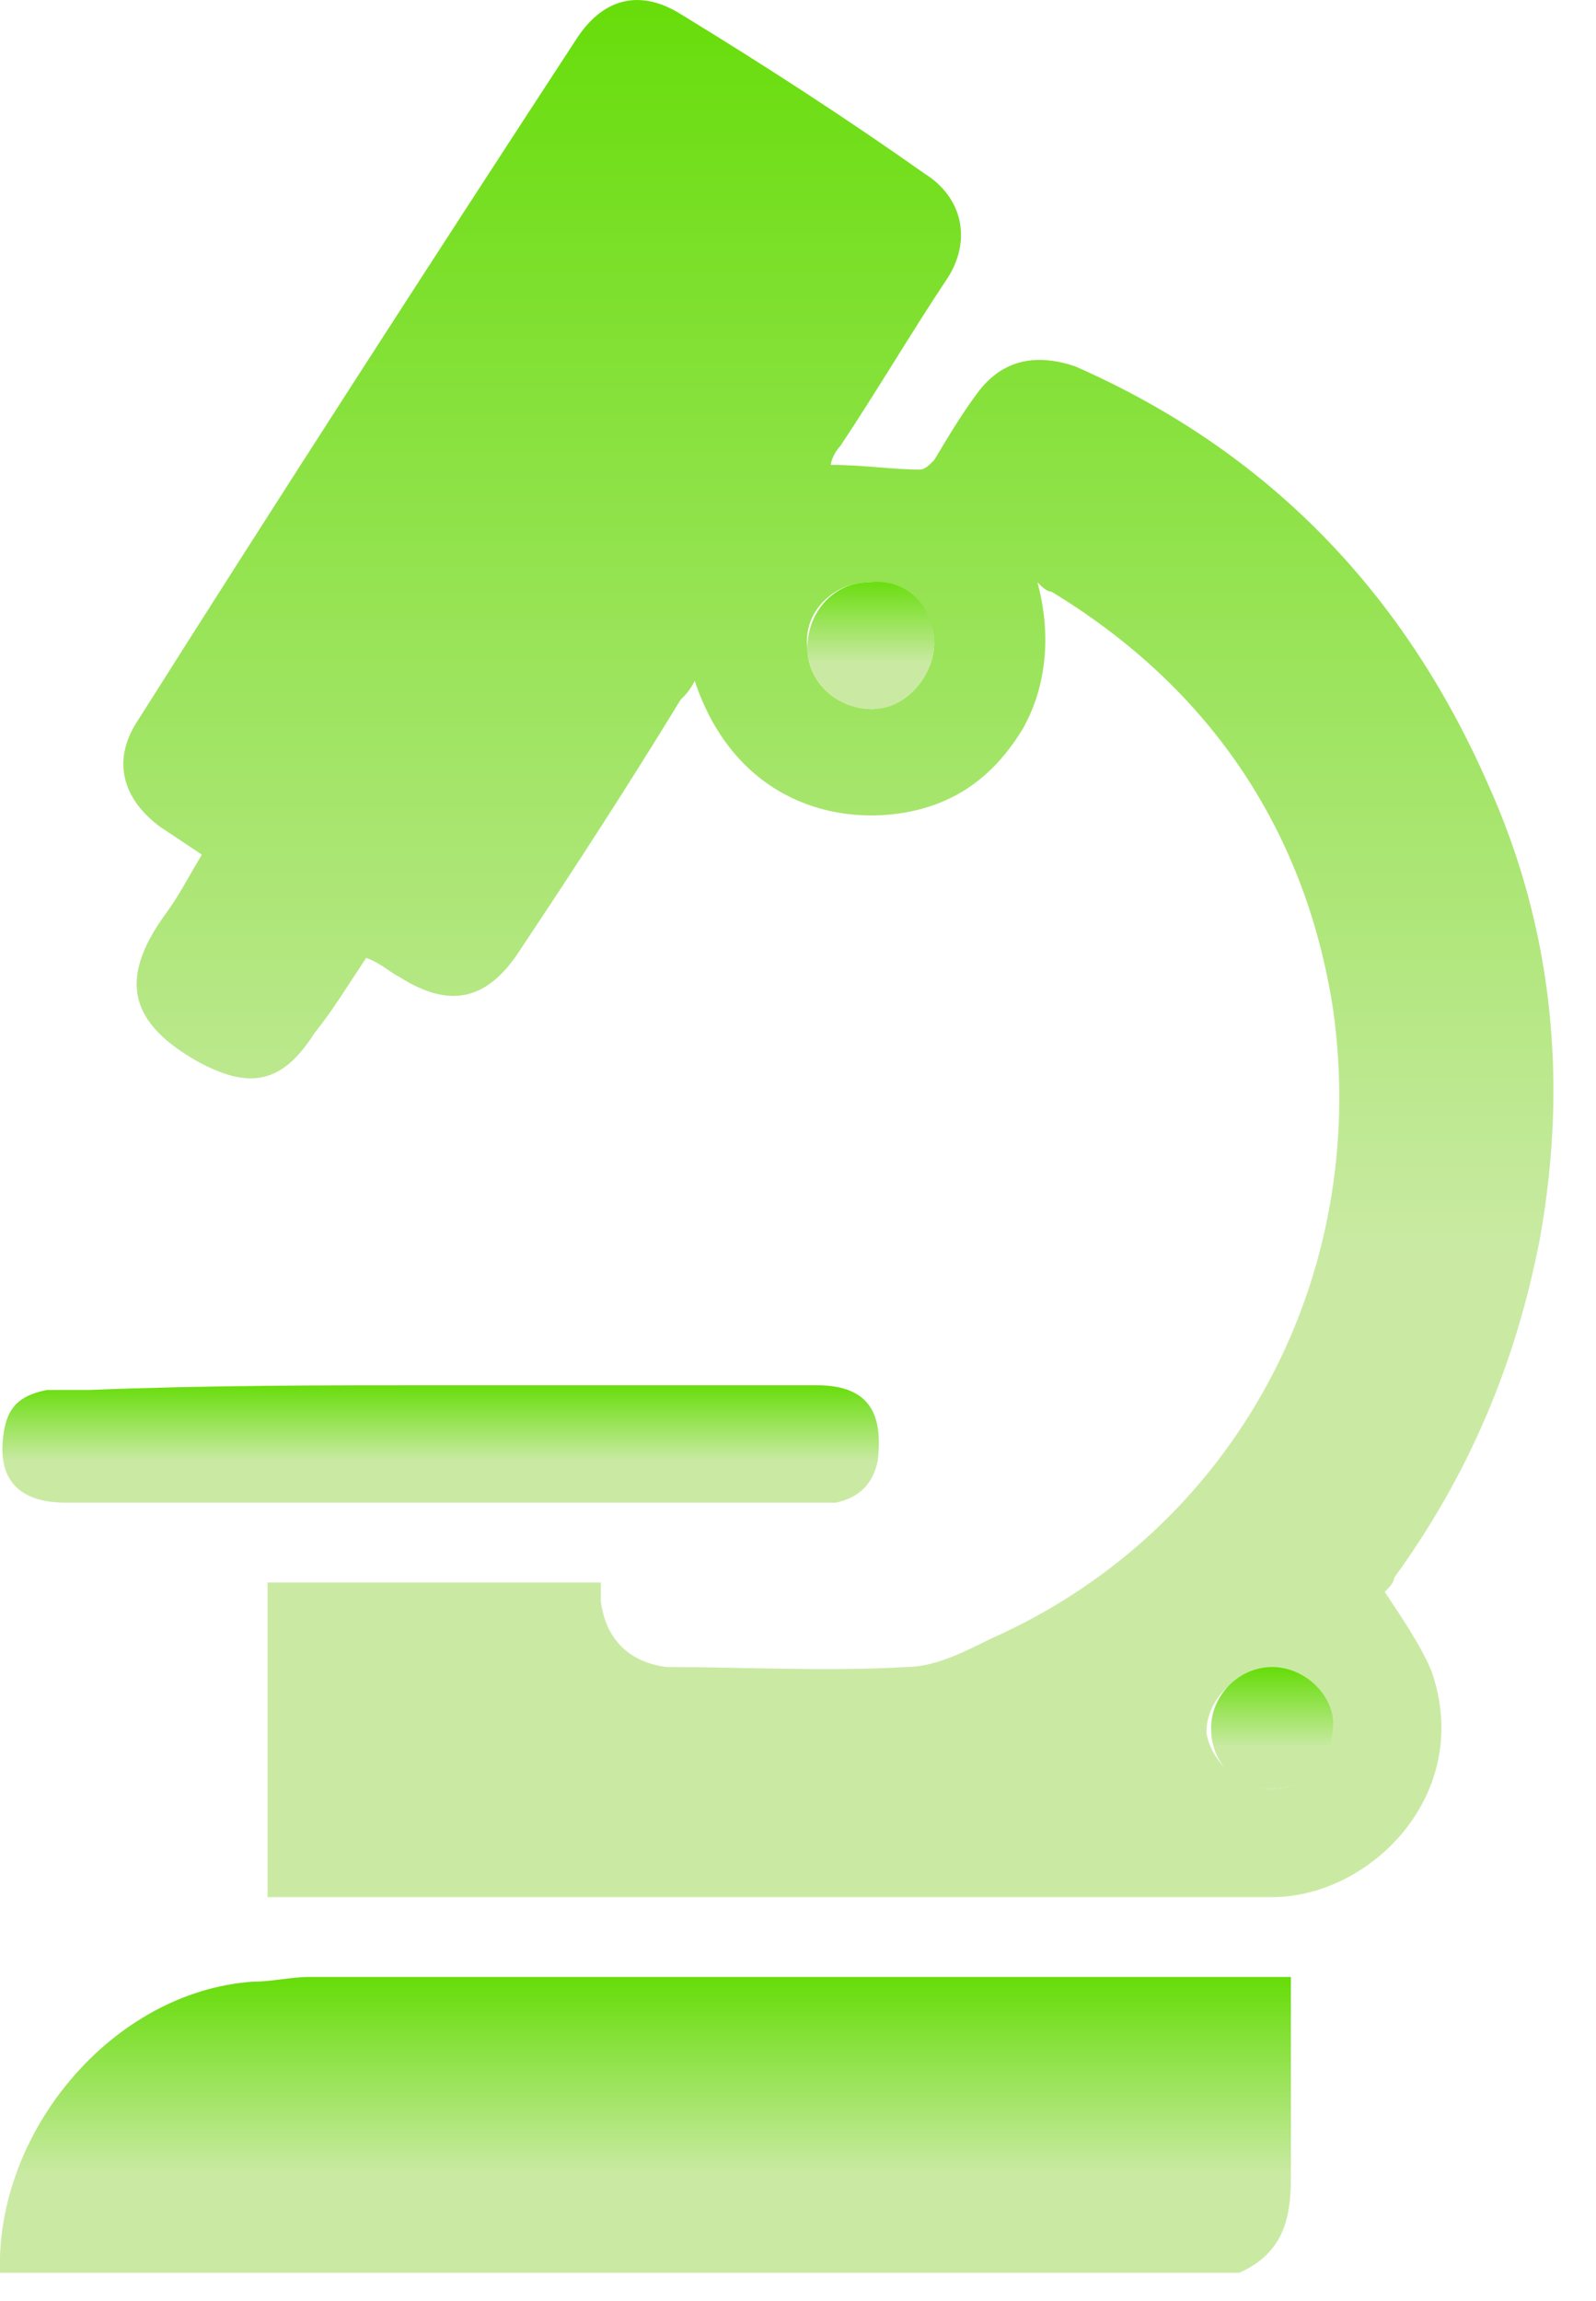 <?xml version="1.0" encoding="utf-8"?>
<!-- Generator: Adobe Illustrator 27.8.1, SVG Export Plug-In . SVG Version: 6.00 Build 0)  -->
<svg version="1.1" id="Layer_1" xmlns="http://www.w3.org/2000/svg" xmlns:xlink="http://www.w3.org/1999/xlink" x="0px" y="0px"
	 viewBox="0 0 34 49" style="enable-background:new 0 0 34 49;" xml:space="preserve">
<style type="text/css">
	.st0{fill-rule:evenodd;clip-rule:evenodd;fill:url(#SVGID_1_);}
	.st1{fill-rule:evenodd;clip-rule:evenodd;fill:url(#SVGID_00000009549508067459624730000014632731200275064754_);}
	.st2{fill-rule:evenodd;clip-rule:evenodd;fill:url(#SVGID_00000106848974480688405830000011174926108042054531_);}
	.st3{fill-rule:evenodd;clip-rule:evenodd;fill:url(#SVGID_00000103230829020392878000000018180635484424431787_);}
	.st4{fill-rule:evenodd;clip-rule:evenodd;fill:url(#SVGID_00000045596134204691853060000004648876678705545897_);}
</style>
<linearGradient id="SVGID_1_" gradientUnits="userSpaceOnUse" x1="13.816" y1="7.854" x2="13.816" y2="3.642" gradientTransform="matrix(1 0 0 -1 0 50)">
	<stop  offset="0" style="stop-color:#67DD0A"/>
	<stop  offset="0.994" style="stop-color:#CAEAA4"/>
</linearGradient>
<path class="st0" d="M0,48.4c-0.1-3,2.4-6,5.4-6.2c0.4,0,0.8-0.1,1.2-0.1c6.8,0,13.6,0,20.3,0c0.2,0,0.4,0,0.6,0c0,0.4,0,0.8,0,1.1
	c0,1.1,0,2.1,0,3.2c0,0.9-0.2,1.6-1.1,2C17.7,48.4,8.8,48.4,0,48.4z"/>
<linearGradient id="SVGID_00000107557899625486419180000015912962648260797114_" gradientUnits="userSpaceOnUse" x1="17.94" y1="50" x2="17.94" y2="22.988" gradientTransform="matrix(1 0 0 -1 0 50)">
	<stop  offset="0" style="stop-color:#67DD0A"/>
	<stop  offset="0.994" style="stop-color:#CAEAA4"/>
</linearGradient>
<path style="fill-rule:evenodd;clip-rule:evenodd;fill:url(#SVGID_00000107557899625486419180000015912962648260797114_);" d="
	M29.5,33.9c0.4,0.6,0.8,1.2,1,1.7c0.9,2.6-1.3,4.8-3.4,4.8c-7,0-14,0-21,0c-0.1,0-0.2,0-0.4,0c0-2.2,0-4.4,0-6.7c2.4,0,4.7,0,7.1,0
	c0,0.1,0,0.3,0,0.4c0.1,0.8,0.6,1.3,1.4,1.4c1.7,0,3.4,0.1,5.1,0c0.6,0,1.2-0.3,1.8-0.6c5.2-2.3,8.1-7.7,7.3-13.4
	c-0.6-3.9-2.7-6.9-6-8.9c-0.1,0-0.2-0.1-0.3-0.2c0.3,1.1,0.2,2.2-0.3,3.1c-0.6,1-1.4,1.6-2.5,1.8c-1.7,0.3-3.7-0.4-4.5-2.8
	c-0.1,0.2-0.2,0.3-0.3,0.4c-1.1,1.8-2.2,3.5-3.4,5.3c-0.7,1.1-1.5,1.3-2.6,0.6c-0.2-0.1-0.4-0.3-0.7-0.4c-0.4,0.6-0.7,1.1-1.1,1.6
	c-0.7,1.1-1.4,1.2-2.5,0.6c-1.4-0.8-1.7-1.7-0.7-3.1c0.3-0.4,0.5-0.8,0.8-1.3c-0.3-0.2-0.6-0.4-0.9-0.6c-0.8-0.6-1-1.4-0.5-2.2
	c3.1-4.9,6.2-9.7,9.4-14.6c0.6-0.9,1.4-1,2.2-0.5c1.8,1.1,3.5,2.2,5.2,3.4c0.8,0.5,1,1.4,0.5,2.2c-0.8,1.2-1.5,2.4-2.3,3.6
	c-0.1,0.1-0.2,0.3-0.2,0.4C18.4,9.9,19,10,19.6,10c0.1,0,0.2-0.1,0.3-0.2c0.3-0.5,0.6-1,0.9-1.4c0.5-0.7,1.2-0.9,2.1-0.6
	c4.1,1.8,7,4.8,8.8,8.9c1.4,3.1,1.7,6.4,1.1,9.7c-0.5,2.6-1.5,5-3.1,7.2C29.7,33.7,29.6,33.8,29.5,33.9C29.5,34,29.5,34,29.5,33.9z
	 M19.9,13.7c0-0.7-0.6-1.4-1.4-1.3c-0.7,0-1.4,0.6-1.3,1.4c0,0.7,0.6,1.3,1.4,1.3C19.3,15,19.9,14.4,19.9,13.7z M27.1,38.1
	c0.7,0,1.2-0.6,1.2-1.3c0-0.7-0.6-1.2-1.3-1.2c-0.7,0-1.3,0.6-1.3,1.3C25.8,37.5,26.4,38.1,27.1,38.1z"/>
<linearGradient id="SVGID_00000123403439894375377140000011451723178136163230_" gradientUnits="userSpaceOnUse" x1="9.365" y1="20.514" x2="9.365" y2="18.863" gradientTransform="matrix(1 0 0 -1 0 50)">
	<stop  offset="0" style="stop-color:#67DD0A"/>
	<stop  offset="0.994" style="stop-color:#CAEAA4"/>
</linearGradient>
<path style="fill-rule:evenodd;clip-rule:evenodd;fill:url(#SVGID_00000123403439894375377140000011451723178136163230_);" d="
	M9.4,29.5c2.7,0,5.3,0,8,0c1.2,0,1.4,0.7,1.3,1.6c-0.1,0.5-0.4,0.8-0.9,0.9c-0.2,0-0.3,0-0.5,0C12,32,6.7,32,1.4,32
	c-1.1,0-1.5-0.6-1.3-1.6c0.1-0.5,0.4-0.7,0.9-0.8c0.3,0,0.6,0,0.9,0C4.4,29.5,6.9,29.5,9.4,29.5z"/>
<linearGradient id="SVGID_00000150099537878883697480000018202620002706859650_" gradientUnits="userSpaceOnUse" x1="18.543" y1="37.679" x2="18.543" y2="35.858" gradientTransform="matrix(1 0 0 -1 0 50)">
	<stop  offset="0" style="stop-color:#67DD0A"/>
	<stop  offset="0.994" style="stop-color:#CAEAA4"/>
</linearGradient>
<path style="fill-rule:evenodd;clip-rule:evenodd;fill:url(#SVGID_00000150099537878883697480000018202620002706859650_);" d="
	M19.9,13.7c0,0.7-0.6,1.4-1.3,1.4c-0.8,0-1.4-0.6-1.4-1.3c0-0.8,0.6-1.4,1.3-1.4C19.3,12.3,19.9,12.9,19.9,13.7z"/>
<linearGradient id="SVGID_00000044872524731883756690000010844837755350392743_" gradientUnits="userSpaceOnUse" x1="27.093" y1="14.459" x2="27.093" y2="12.768" gradientTransform="matrix(1 0 0 -1 0 50)">
	<stop  offset="0" style="stop-color:#67DD0A"/>
	<stop  offset="0.994" style="stop-color:#CAEAA4"/>
</linearGradient>
<path style="fill-rule:evenodd;clip-rule:evenodd;fill:url(#SVGID_00000044872524731883756690000010844837755350392743_);" d="
	M27.1,38.1c-0.7,0-1.3-0.5-1.3-1.3c0-0.7,0.6-1.3,1.3-1.3c0.7,0,1.3,0.6,1.3,1.2C28.4,37.5,27.8,38.1,27.1,38.1z"/>
</svg>
